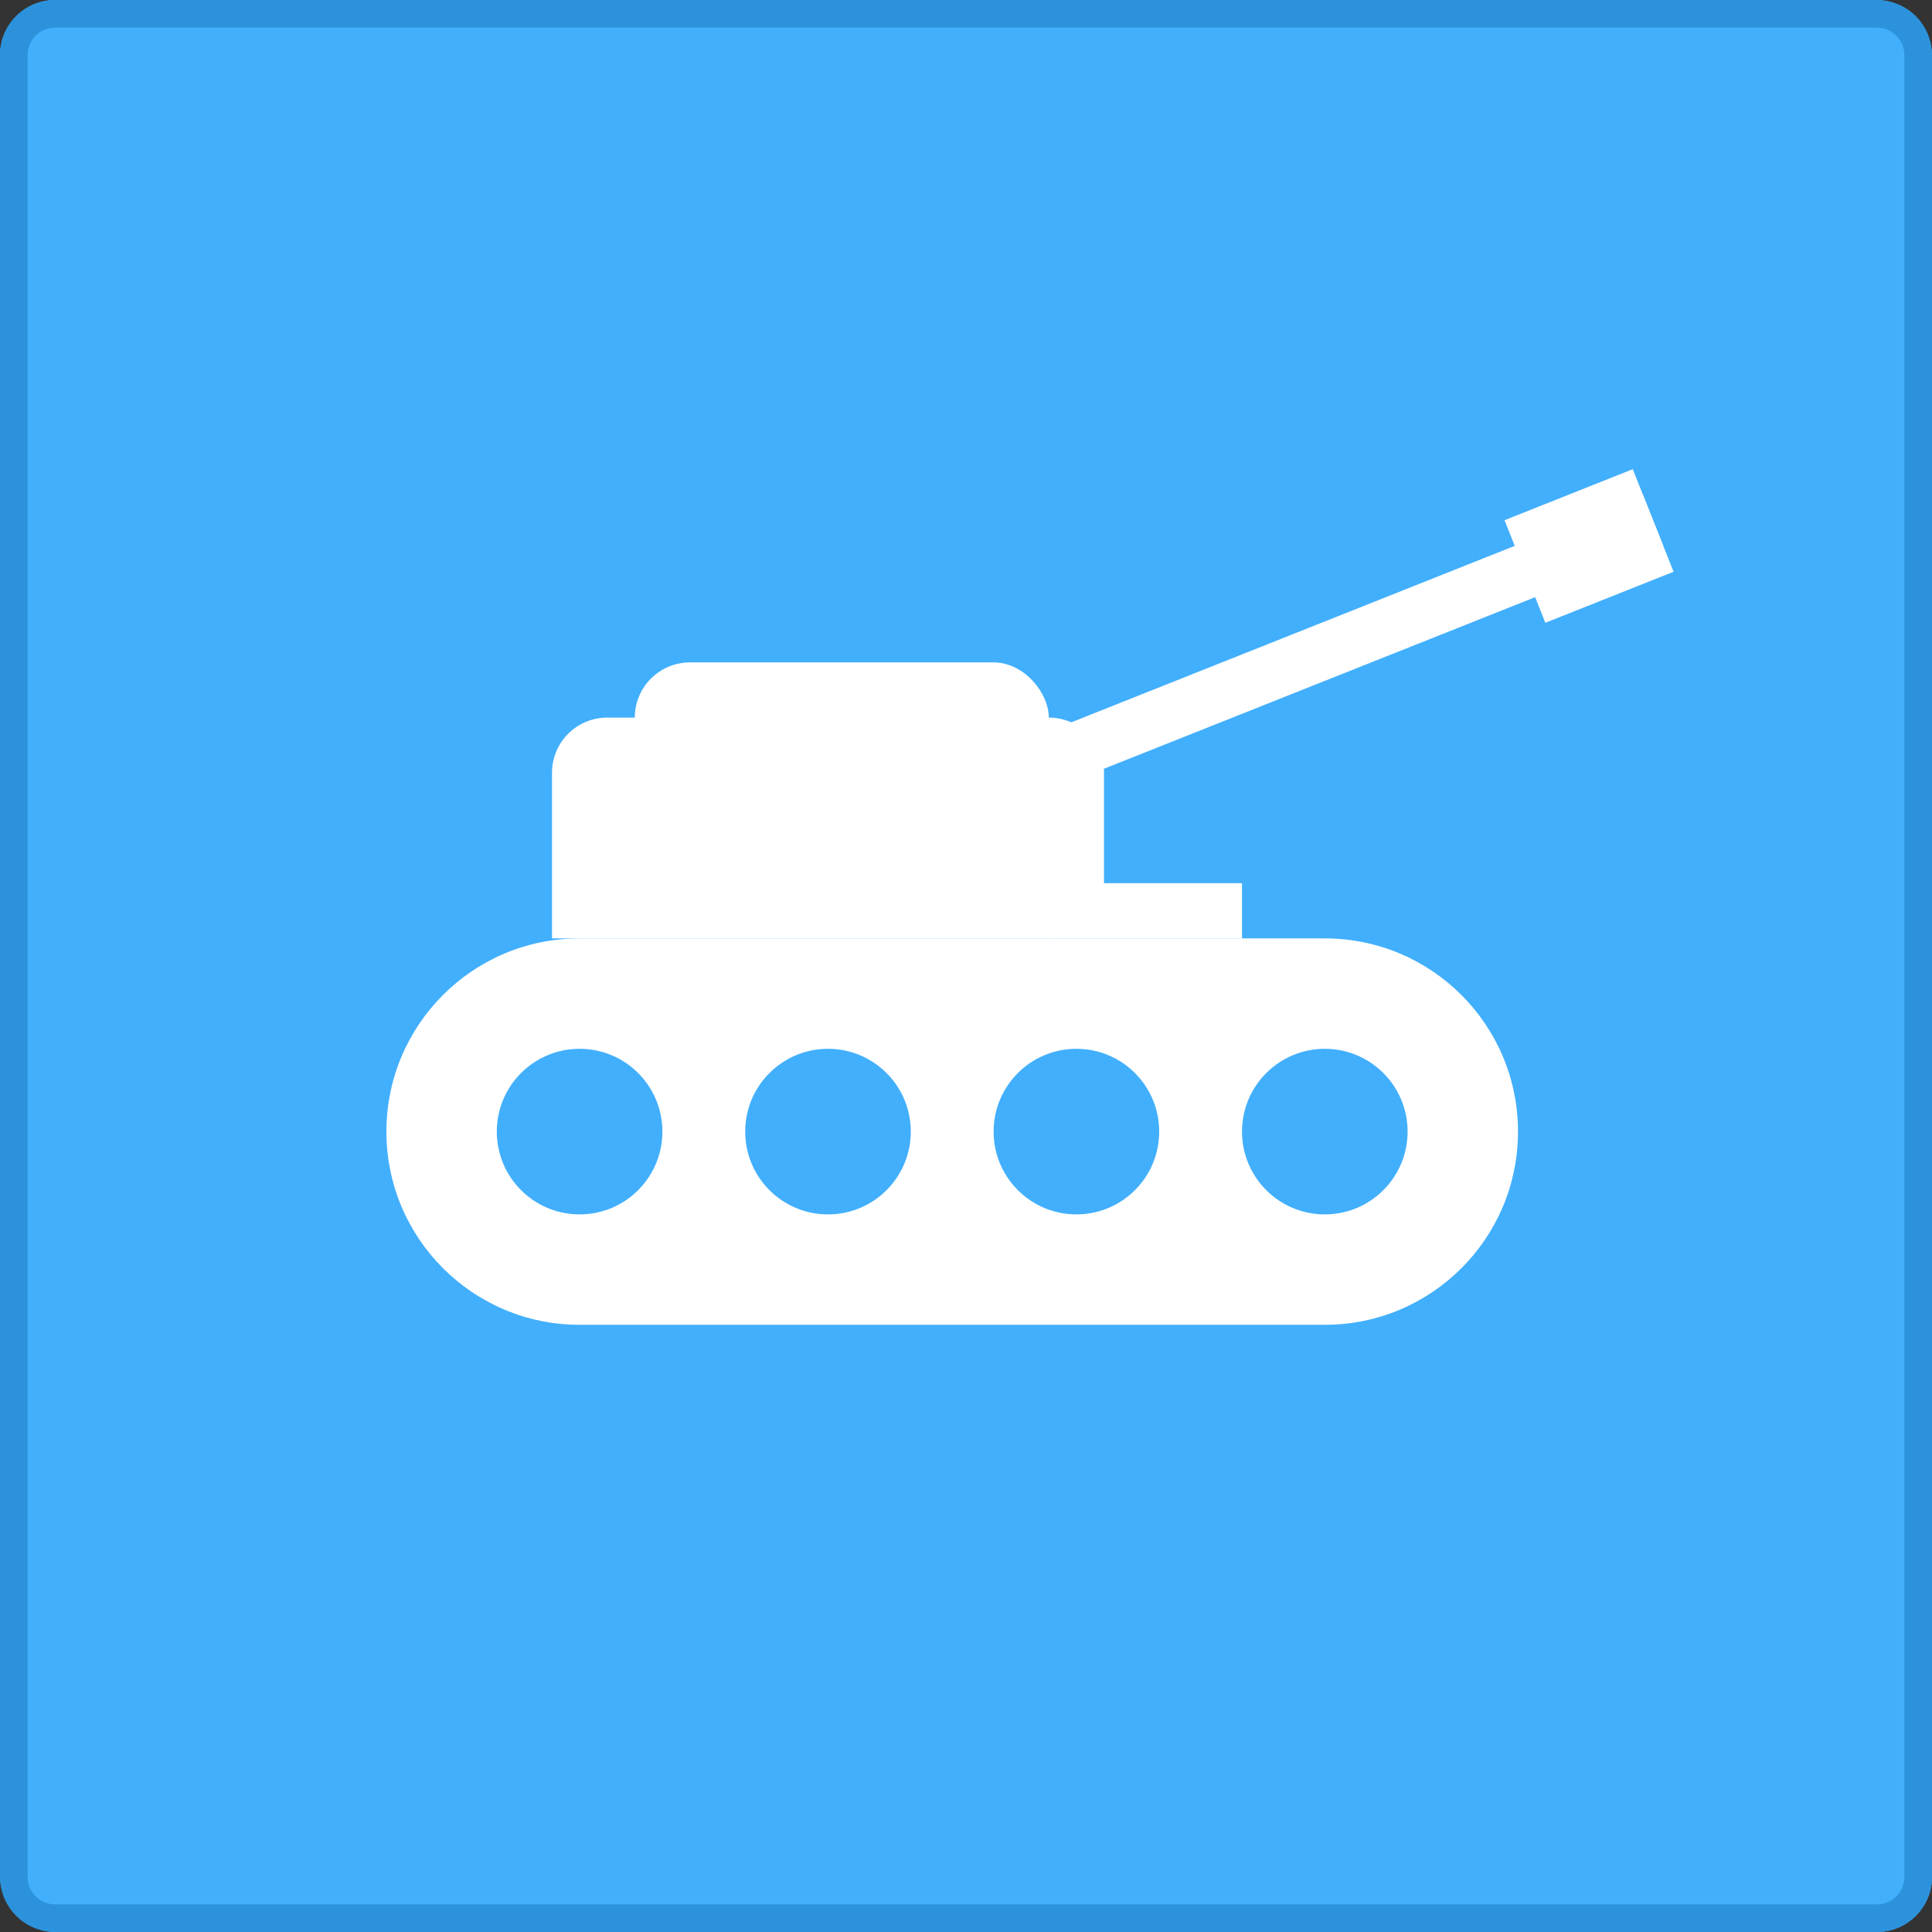 <svg xmlns="http://www.w3.org/2000/svg" xmlns:xlink="http://www.w3.org/1999/xlink" width="70" height="70" viewBox="0 0 70 70" fill="none">
<rect x="0" y="0" width="70" height="70" fill="#333333" stroke="none"/>
<rect  x="0" y="0" width="70" height="70" rx="2"    fill="#42AFFC" >
</rect>
<path fill-rule="evenodd"  fill="rgba(44, 146, 219, 1)"  d="M68 0L2 0C0.895 0 0 0.895 0 2L0 68C0 69.105 0.895 70 2 70L68 70C69.104 70 70 69.105 70 68L70 2C70 0.895 69.104 0 68 0ZM1 2C1 1.448 1.448 1 2 1L68 1C68.552 1 69 1.448 69 2L69 68C69 68.552 68.552 69 68 69L2 69C1.448 69 1 68.552 1 68L1 2Z">
</path>
<path d="M48 34L21 34C17.134 34 14 37.134 14 41C14 44.866 17.134 48 21 48L48 48C51.866 48 55 44.866 55 41C55 37.134 51.866 34 48 34ZM21 44C22.657 44 24 42.657 24 41C24 39.343 22.657 38 21 38C19.343 38 18 39.343 18 41C18 42.657 19.343 44 21 44ZM30 44C31.657 44 33 42.657 33 41C33 39.343 31.657 38 30 38C28.343 38 27 39.343 27 41C27 42.657 28.343 44 30 44ZM39 44C40.657 44 42 42.657 42 41C42 39.343 40.657 38 39 38C37.343 38 36 39.343 36 41C36 42.657 37.343 44 39 44ZM48 44C49.657 44 51 42.657 51 41C51 39.343 49.657 38 48 38C46.343 38 45 39.343 45 41C45 42.657 46.343 44 48 44Z" fill-rule="evenodd"  fill="#FFFFFF" >
</path>
<path     fill="#FFFFFF"  d="M22 26L38 26C39.105 26 40 26.895 40 28L40 32C40 33.105 39.105 34 38 34L20 34L20 28C20 26.895 20.895 26 22 26Z">
</path>
<rect  x="23" y="24" width="15" height="7" rx="2"    fill="#FFFFFF" >
</rect>
<rect x="38" y="32" width="7" height="2"   fill="#FFFFFF" >
</rect>
<rect x="35.37" y="27.542" width="26" height="2" transform="rotate(-21.698 35.37 27.542)"   fill="#FFFFFF" >
</rect>
<rect x="54.512" y="18.848" width="5" height="4" transform="rotate(-21.698 54.512 18.848)"   fill="#FFFFFF" >
</rect>
</svg>
